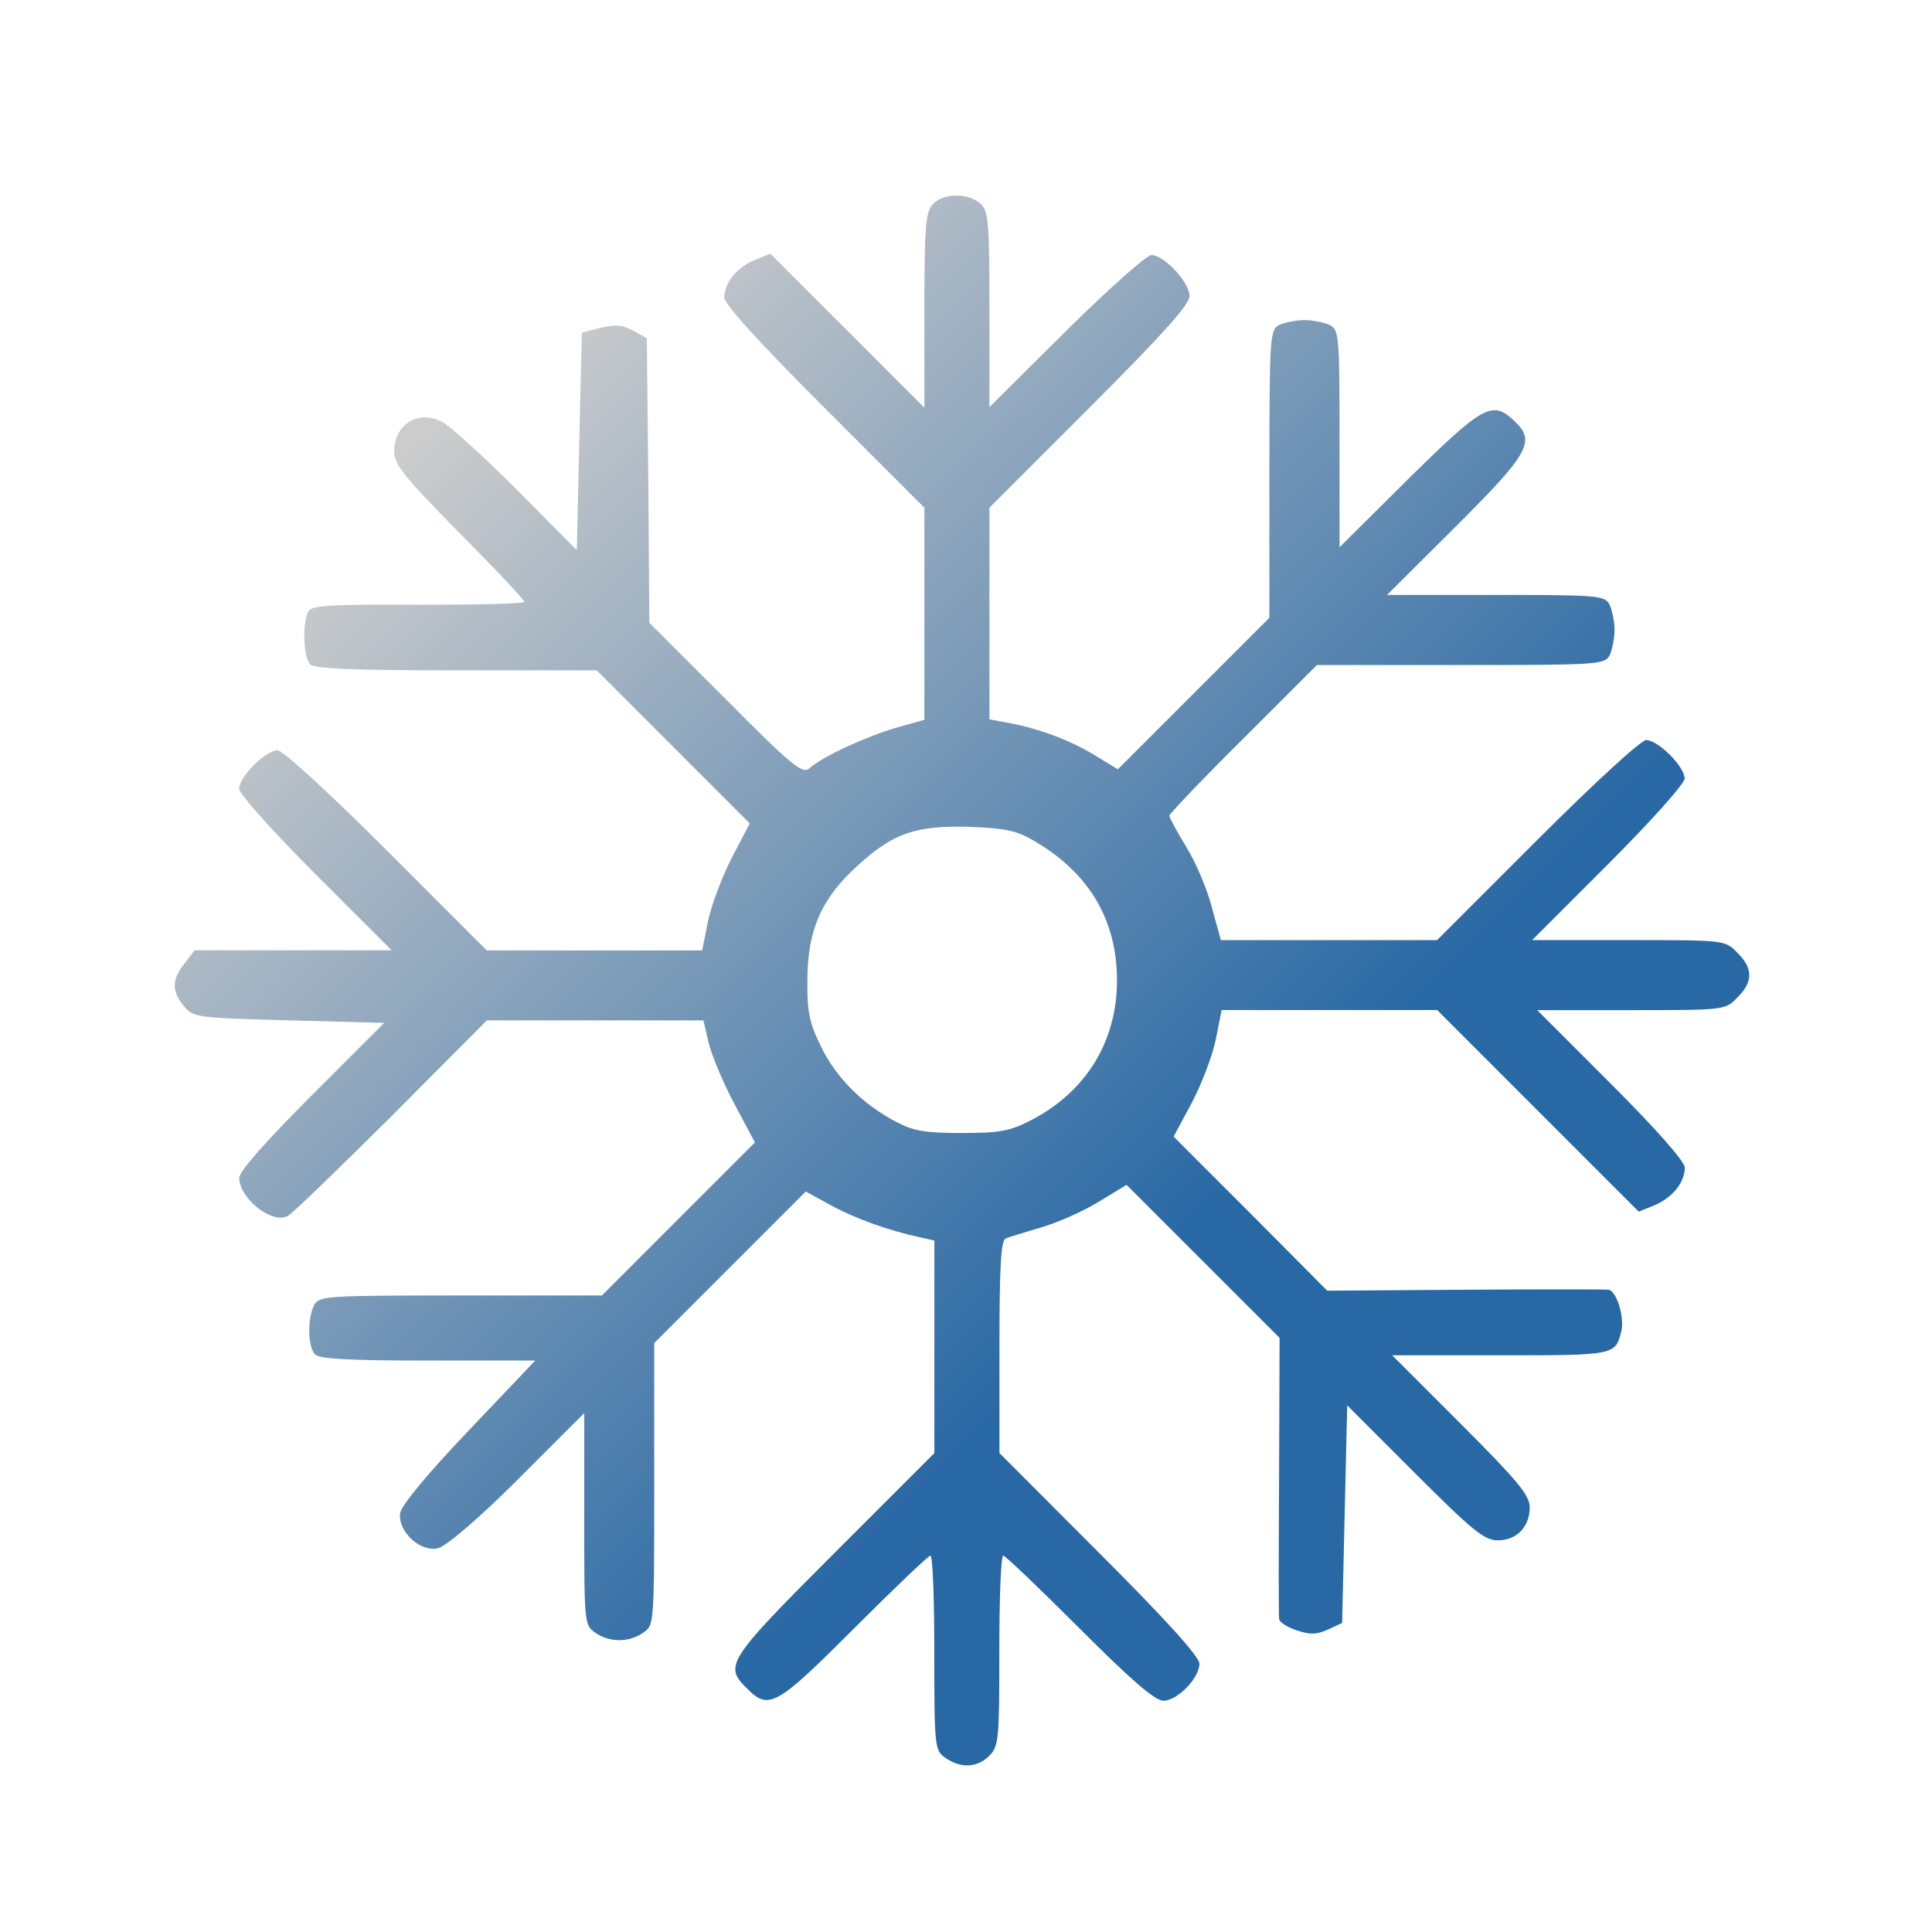<?xml version="1.0" encoding="UTF-8" standalone="no"?>
<svg
   xmlns:dc="http://purl.org/dc/elements/1.1/"
   xmlns:cc="http://creativecommons.org/ns#"
   xmlns:rdf="http://www.w3.org/1999/02/22-rdf-syntax-ns#"
   xmlns:svg="http://www.w3.org/2000/svg"
   xmlns="http://www.w3.org/2000/svg"
   xmlns:xlink="http://www.w3.org/1999/xlink"
   xmlns:sodipodi="http://sodipodi.sourceforge.net/DTD/sodipodi-0.dtd"
   xmlns:inkscape="http://www.inkscape.org/namespaces/inkscape"
   id="svg12"
   width="32"
   height="32"
   version="1.1"
   sodipodi:docname="start.svg"
   inkscape:version="1.0.1 (3bc2e813f5, 2020-09-07)">
  <defs
     id="defs17">
    <linearGradient
       inkscape:collect="always"
       id="linearGradient840">
      <stop
         style="stop-color:#cccccc;stop-opacity:1"
         offset="0"
         id="stop836" />
      <stop
         style="stop-color:#2868a4;stop-opacity:1"
         offset="1"
         id="stop838" />
    </linearGradient>
    <linearGradient
       inkscape:collect="always"
       xlink:href="#linearGradient840"
       id="linearGradient842"
       x1="7.17"
       y1="7.05"
       x2="20.072"
       y2="20.141"
       gradientUnits="userSpaceOnUse" />
    <linearGradient
       inkscape:collect="always"
       xlink:href="#linearGradient840"
       id="linearGradient850"
       x1="-16.939"
       y1="14.698"
       x2="-9.063"
       y2="23.577"
       gradientUnits="userSpaceOnUse" />
  </defs>
  <sodipodi:namedview
     pagecolor="#ffffff"
     bordercolor="#666666"
     borderopacity="1"
     objecttolerance="10"
     gridtolerance="10"
     guidetolerance="10"
     inkscape:pageopacity="0"
     inkscape:pageshadow="2"
     inkscape:window-width="1920"
     inkscape:window-height="1007"
     id="namedview15"
     showgrid="false"
     inkscape:zoom="7.1363635"
     inkscape:cx="36.411188"
     inkscape:cy="20.4923"
     inkscape:window-x="0"
     inkscape:window-y="0"
     inkscape:window-maximized="1"
     inkscape:current-layer="svg12"
     inkscape:document-rotation="0" />
  <g
     id="start-here-kde">
    <rect
       id="rect7"
       style="opacity:0.001"
       width="32"
       height="32"
       x="0"
       y="0" />
    <path
       d="m 15.452,3.381 c -0.124,0.133 -0.141,0.381 -0.141,1.765 v 1.607 l -1.276,-1.276 -1.276,-1.276 -0.265,0.108 c -0.29,0.124 -0.497,0.373 -0.497,0.621 0,0.108 0.588,0.754 1.657,1.823 l 1.657,1.657 v 1.756 1.756 l -0.472,0.133 c -0.505,0.149 -1.226,0.481 -1.433,0.671 -0.116,0.099 -0.298,-0.05 -1.392,-1.152 l -1.259,-1.259 -0.017,-2.361 -0.025,-2.353 -0.224,-0.124 C 10.324,5.385 10.2,5.369 9.952,5.427 L 9.637,5.51 9.595,7.316 9.554,9.113 8.56,8.111 C 8.013,7.564 7.458,7.059 7.333,6.993 c -0.398,-0.216 -0.804,0.033 -0.804,0.481 0,0.224 0.166,0.423 1.077,1.35 0.597,0.597 1.077,1.11 1.077,1.143 0,0.033 -0.787,0.05 -1.748,0.05 -1.408,-0.008 -1.765,0.008 -1.823,0.1 -0.108,0.174 -0.091,0.77 0.025,0.886 0.075,0.074 0.729,0.1 2.427,0.1 h 2.32 l 1.267,1.267 1.267,1.268 -0.29,0.555 c -0.158,0.307 -0.34,0.779 -0.398,1.052 l -0.1,0.497 H 9.843 8.062 L 6.405,14.084 c -0.953,-0.953 -1.723,-1.657 -1.806,-1.657 -0.199,0 -0.638,0.439 -0.638,0.638 0,0.083 0.563,0.712 1.259,1.408 l 1.267,1.267 H 4.856 3.224 l -0.166,0.216 c -0.216,0.273 -0.216,0.456 -0.016,0.704 0.158,0.191 0.199,0.199 1.74,0.24 l 1.582,0.042 -1.201,1.201 c -0.762,0.762 -1.201,1.259 -1.201,1.367 0.008,0.348 0.547,0.77 0.804,0.63 0.083,-0.042 0.853,-0.795 1.723,-1.657 l 1.574,-1.582 h 1.79 1.798 l 0.091,0.389 c 0.058,0.224 0.249,0.671 0.431,1.011 l 0.331,0.621 -1.267,1.267 -1.267,1.268 H 7.631 c -2.229,0 -2.345,0.008 -2.427,0.158 -0.116,0.224 -0.108,0.696 0.016,0.82 0.075,0.075 0.605,0.1 1.872,0.1 h 1.773 l -1.11,1.168 c -0.679,0.712 -1.11,1.234 -1.127,1.359 -0.042,0.307 0.34,0.655 0.63,0.58 0.133,-0.033 0.671,-0.489 1.325,-1.143 L 9.677,23.405 v 1.756 c 0,1.723 0,1.756 0.182,1.881 0.24,0.166 0.555,0.166 0.795,0 0.182,-0.124 0.182,-0.141 0.182,-2.461 v -2.336 l 1.259,-1.259 1.251,-1.251 0.423,0.232 c 0.398,0.216 0.944,0.414 1.483,0.53 l 0.224,0.05 v 1.765 1.756 l -1.657,1.657 c -1.773,1.773 -1.831,1.864 -1.45,2.237 0.365,0.373 0.489,0.298 1.781,-0.994 0.663,-0.663 1.226,-1.201 1.259,-1.201 0.042,0 0.066,0.721 0.066,1.607 0,1.574 0.008,1.615 0.182,1.74 0.257,0.182 0.53,0.166 0.729,-0.033 0.157,-0.158 0.166,-0.273 0.166,-1.74 0,-0.87 0.025,-1.574 0.066,-1.574 0.033,0 0.597,0.539 1.259,1.201 0.853,0.853 1.251,1.201 1.392,1.201 0.232,0 0.597,-0.373 0.597,-0.613 0,-0.116 -0.547,-0.721 -1.657,-1.831 L 16.554,24.067 v -1.765 c 0,-1.334 0.025,-1.773 0.108,-1.79 0.05,-0.025 0.315,-0.1 0.58,-0.182 0.265,-0.075 0.696,-0.265 0.953,-0.423 l 0.464,-0.282 1.268,1.267 1.267,1.267 -0.008,2.278 c -0.008,1.251 -0.008,2.32 0,2.378 0,0.05 0.141,0.141 0.298,0.191 0.224,0.074 0.331,0.066 0.514,-0.017 l 0.232,-0.108 0.042,-1.806 0.042,-1.798 1.118,1.118 c 0.953,0.953 1.152,1.118 1.375,1.118 0.315,0 0.53,-0.224 0.53,-0.547 0,-0.199 -0.199,-0.439 -1.135,-1.375 l -1.143,-1.143 h 1.79 c 1.897,0 1.906,0 2.005,-0.398 0.058,-0.232 -0.083,-0.679 -0.215,-0.688 -0.058,-0.008 -1.127,-0.008 -2.378,0 l -2.278,0.016 -1.268,-1.276 -1.276,-1.276 0.298,-0.555 c 0.158,-0.298 0.34,-0.771 0.398,-1.044 l 0.099,-0.497 h 1.781 1.79 l 1.673,1.674 1.665,1.665 0.265,-0.108 c 0.29,-0.124 0.497,-0.373 0.497,-0.621 0,-0.1 -0.456,-0.621 -1.218,-1.383 l -1.226,-1.226 h 1.557 c 1.541,0 1.557,0 1.756,-0.207 0.265,-0.257 0.265,-0.489 0,-0.746 -0.199,-0.207 -0.215,-0.207 -1.798,-0.207 h -1.599 l 1.267,-1.267 c 0.696,-0.696 1.259,-1.325 1.259,-1.408 0,-0.199 -0.439,-0.638 -0.638,-0.638 -0.083,0 -0.853,0.704 -1.806,1.657 l -1.657,1.657 h -1.79 -1.79 l -0.149,-0.539 c -0.075,-0.298 -0.265,-0.746 -0.423,-1.002 -0.157,-0.257 -0.282,-0.489 -0.282,-0.522 0,-0.025 0.547,-0.605 1.226,-1.276 l 1.218,-1.218 h 2.378 c 2.27,0 2.386,-0.008 2.469,-0.157 0.042,-0.091 0.083,-0.282 0.083,-0.423 0,-0.141 -0.042,-0.331 -0.083,-0.423 -0.083,-0.149 -0.191,-0.158 -1.889,-0.158 H 22.974 L 24.117,8.716 C 25.344,7.49 25.443,7.308 25.07,6.96 24.714,6.629 24.556,6.72 23.33,7.929 l -1.143,1.135 v -1.798 c 0,-1.69 -0.008,-1.798 -0.158,-1.881 -0.091,-0.042 -0.282,-0.083 -0.423,-0.083 -0.141,0 -0.331,0.041 -0.423,0.083 -0.149,0.083 -0.158,0.199 -0.158,2.469 v 2.378 l -1.251,1.251 -1.259,1.259 -0.381,-0.232 C 17.73,12.262 17.2,12.063 16.695,11.972 L 16.388,11.914 V 10.157 8.409 l 1.657,-1.657 c 1.209,-1.209 1.657,-1.706 1.657,-1.848 0,-0.232 -0.423,-0.679 -0.63,-0.679 -0.083,0 -0.712,0.563 -1.417,1.259 l -1.267,1.259 V 5.128 c 0,-1.466 -0.017,-1.632 -0.149,-1.756 -0.208,-0.182 -0.622,-0.174 -0.787,0.009 z m 1.69,10.555 c 0.903,0.53 1.359,1.309 1.359,2.303 0,1.002 -0.505,1.831 -1.4,2.303 -0.365,0.191 -0.522,0.224 -1.168,0.224 -0.621,0 -0.804,-0.033 -1.102,-0.191 -0.547,-0.29 -0.986,-0.729 -1.234,-1.243 -0.191,-0.389 -0.232,-0.58 -0.224,-1.094 0,-0.828 0.232,-1.359 0.828,-1.897 0.597,-0.547 0.969,-0.671 1.864,-0.646 0.589,0.025 0.771,0.058 1.077,0.24 z"
       id="path4"
       style="fill:url(#linearGradient842);fill-opacity:1;stroke-width:0.003" />
  </g>
  <g
     id="22-22-start-here-kde">
    <g
       id="g1384">
      <rect
         id="rect2"
         style="opacity:0.001"
         width="22"
         height="22"
         x="-22"
         y="10" />
      <path
         d="m -11.283,12.33 c -0.086,0.092 -0.097,0.264 -0.097,1.222 v 1.113 l -0.883,-0.883 -0.883,-0.883 -0.183,0.075 c -0.201,0.086 -0.344,0.258 -0.344,0.43 0,0.075 0.407,0.522 1.147,1.262 l 1.147,1.147 v 1.216 1.216 l -0.327,0.092 c -0.35,0.103 -0.849,0.333 -0.992,0.465 -0.08,0.069 -0.207,-0.034 -0.963,-0.797 l -0.872,-0.872 -0.011,-1.635 -0.017,-1.629 -0.155,-0.086 c -0.115,-0.063 -0.201,-0.075 -0.373,-0.034 l -0.218,0.057 -0.029,1.25 -0.029,1.245 -0.688,-0.694 c -0.379,-0.379 -0.763,-0.728 -0.849,-0.774 -0.275,-0.149 -0.556,0.023 -0.556,0.333 0,0.155 0.115,0.293 0.746,0.935 0.413,0.413 0.746,0.769 0.746,0.791 0,0.023 -0.545,0.034 -1.21,0.034 -0.975,-0.006 -1.222,0.006 -1.262,0.069 -0.075,0.12 -0.063,0.533 0.017,0.614 0.052,0.052 0.505,0.069 1.68,0.069 h 1.606 l 0.877,0.877 0.877,0.878 -0.201,0.384 c -0.109,0.212 -0.235,0.539 -0.275,0.728 l -0.069,0.344 h -1.239 -1.233 l -1.147,-1.147 c -0.66,-0.66 -1.193,-1.147 -1.25,-1.147 -0.138,0 -0.442,0.304 -0.442,0.442 0,0.057 0.39,0.493 0.872,0.975 l 0.877,0.877 h -1.13 -1.13 l -0.115,0.149 c -0.149,0.189 -0.149,0.315 -0.011,0.487 0.109,0.132 0.138,0.138 1.204,0.166 l 1.096,0.029 -0.832,0.832 c -0.528,0.528 -0.832,0.872 -0.832,0.946 0.006,0.241 0.379,0.533 0.556,0.436 0.057,-0.029 0.591,-0.551 1.193,-1.147 l 1.09,-1.095 h 1.239 1.244 l 0.063,0.27 c 0.04,0.155 0.172,0.465 0.298,0.7 l 0.229,0.43 -0.877,0.877 -0.877,0.878 h -1.617 c -1.543,0 -1.623,0.006 -1.68,0.109 -0.08,0.155 -0.075,0.482 0.011,0.568 0.052,0.052 0.419,0.069 1.296,0.069 h 1.228 l -0.769,0.809 c -0.47,0.493 -0.769,0.855 -0.78,0.941 -0.029,0.212 0.235,0.453 0.436,0.401 0.092,-0.023 0.465,-0.338 0.918,-0.791 l 0.757,-0.757 v 1.216 c 0,1.193 0,1.216 0.126,1.302 0.166,0.115 0.384,0.115 0.551,0 0.126,-0.086 0.126,-0.097 0.126,-1.704 v -1.617 l 0.872,-0.872 0.866,-0.866 0.293,0.161 c 0.275,0.149 0.654,0.287 1.027,0.367 l 0.155,0.034 v 1.222 1.216 l -1.147,1.147 c -1.227,1.227 -1.268,1.29 -1.004,1.549 0.252,0.258 0.338,0.207 1.233,-0.688 0.459,-0.459 0.849,-0.832 0.872,-0.832 0.029,0 0.046,0.499 0.046,1.113 0,1.09 0.006,1.118 0.126,1.204 0.178,0.126 0.367,0.115 0.505,-0.023 0.109,-0.109 0.115,-0.189 0.115,-1.204 0,-0.602 0.017,-1.09 0.046,-1.09 0.023,0 0.413,0.373 0.872,0.832 0.591,0.591 0.866,0.832 0.963,0.832 0.161,0 0.413,-0.258 0.413,-0.424 0,-0.08 -0.379,-0.499 -1.147,-1.268 l -1.147,-1.147 v -1.222 c 0,-0.923 0.017,-1.227 0.075,-1.239 0.034,-0.017 0.218,-0.069 0.401,-0.126 0.183,-0.052 0.482,-0.183 0.66,-0.293 l 0.321,-0.195 0.878,0.877 0.877,0.877 -0.006,1.577 c -0.006,0.866 -0.006,1.606 0,1.646 0,0.034 0.097,0.097 0.207,0.132 0.155,0.052 0.229,0.046 0.356,-0.011 l 0.161,-0.075 0.029,-1.25 0.029,-1.245 0.774,0.774 c 0.66,0.66 0.797,0.774 0.952,0.774 0.218,0 0.367,-0.155 0.367,-0.379 0,-0.138 -0.138,-0.304 -0.786,-0.952 l -0.792,-0.791 h 1.239 c 1.314,0 1.319,0 1.388,-0.275 0.04,-0.161 -0.057,-0.47 -0.149,-0.476 -0.04,-0.006 -0.78,-0.006 -1.646,0 l -1.577,0.011 -0.878,-0.883 -0.883,-0.883 0.207,-0.384 c 0.109,-0.207 0.235,-0.534 0.275,-0.723 l 0.069,-0.344 h 1.233 1.239 l 1.159,1.159 1.153,1.153 0.183,-0.075 c 0.201,-0.086 0.344,-0.258 0.344,-0.43 0,-0.069 -0.315,-0.43 -0.843,-0.958 l -0.849,-0.849 h 1.078 c 1.067,0 1.078,0 1.216,-0.143 0.183,-0.178 0.183,-0.338 0,-0.516 -0.138,-0.143 -0.149,-0.143 -1.245,-0.143 h -1.107 l 0.877,-0.877 c 0.482,-0.482 0.872,-0.918 0.872,-0.975 0,-0.138 -0.304,-0.442 -0.442,-0.442 -0.057,0 -0.591,0.487 -1.25,1.147 l -1.147,1.147 h -1.239 -1.239 l -0.103,-0.373 c -0.052,-0.207 -0.183,-0.516 -0.293,-0.694 -0.109,-0.178 -0.195,-0.338 -0.195,-0.361 0,-0.017 0.379,-0.419 0.849,-0.883 l 0.843,-0.843 h 1.646 c 1.571,0 1.652,-0.006 1.709,-0.109 0.029,-0.063 0.057,-0.195 0.057,-0.293 0,-0.097 -0.029,-0.229 -0.057,-0.293 -0.057,-0.103 -0.132,-0.109 -1.308,-0.109 h -1.245 l 0.791,-0.791 c 0.849,-0.849 0.918,-0.975 0.66,-1.216 -0.247,-0.229 -0.356,-0.166 -1.204,0.671 l -0.791,0.786 v -1.245 c 0,-1.17 -0.006,-1.245 -0.109,-1.302 -0.063,-0.029 -0.195,-0.057 -0.293,-0.057 -0.097,0 -0.229,0.029 -0.293,0.057 -0.103,0.057 -0.109,0.138 -0.109,1.709 v 1.646 L -8.289,17.94 -9.16,18.811 -9.424,18.651 c -0.281,-0.172 -0.648,-0.31 -0.998,-0.373 l -0.212,-0.04 v -1.216 -1.21 l 1.147,-1.147 c 0.837,-0.837 1.147,-1.181 1.147,-1.279 0,-0.161 -0.293,-0.47 -0.436,-0.47 -0.057,0 -0.493,0.39 -0.981,0.872 l -0.877,0.872 v -1.118 c 0,-1.015 -0.011,-1.13 -0.103,-1.216 -0.144,-0.126 -0.431,-0.12 -0.545,0.006 z m 1.17,7.307 c 0.625,0.367 0.941,0.906 0.941,1.594 0,0.694 -0.35,1.268 -0.969,1.594 -0.252,0.132 -0.361,0.155 -0.809,0.155 -0.43,0 -0.556,-0.023 -0.763,-0.132 -0.379,-0.201 -0.683,-0.505 -0.855,-0.86 -0.132,-0.27 -0.161,-0.401 -0.155,-0.757 0,-0.573 0.161,-0.941 0.573,-1.313 0.413,-0.379 0.671,-0.465 1.29,-0.447 0.408,0.017 0.534,0.04 0.746,0.166 z"
         id="path4-2"
         style="fill:url(#linearGradient850);fill-opacity:1;stroke-width:0.002" />
    </g>
  </g>
</svg>
